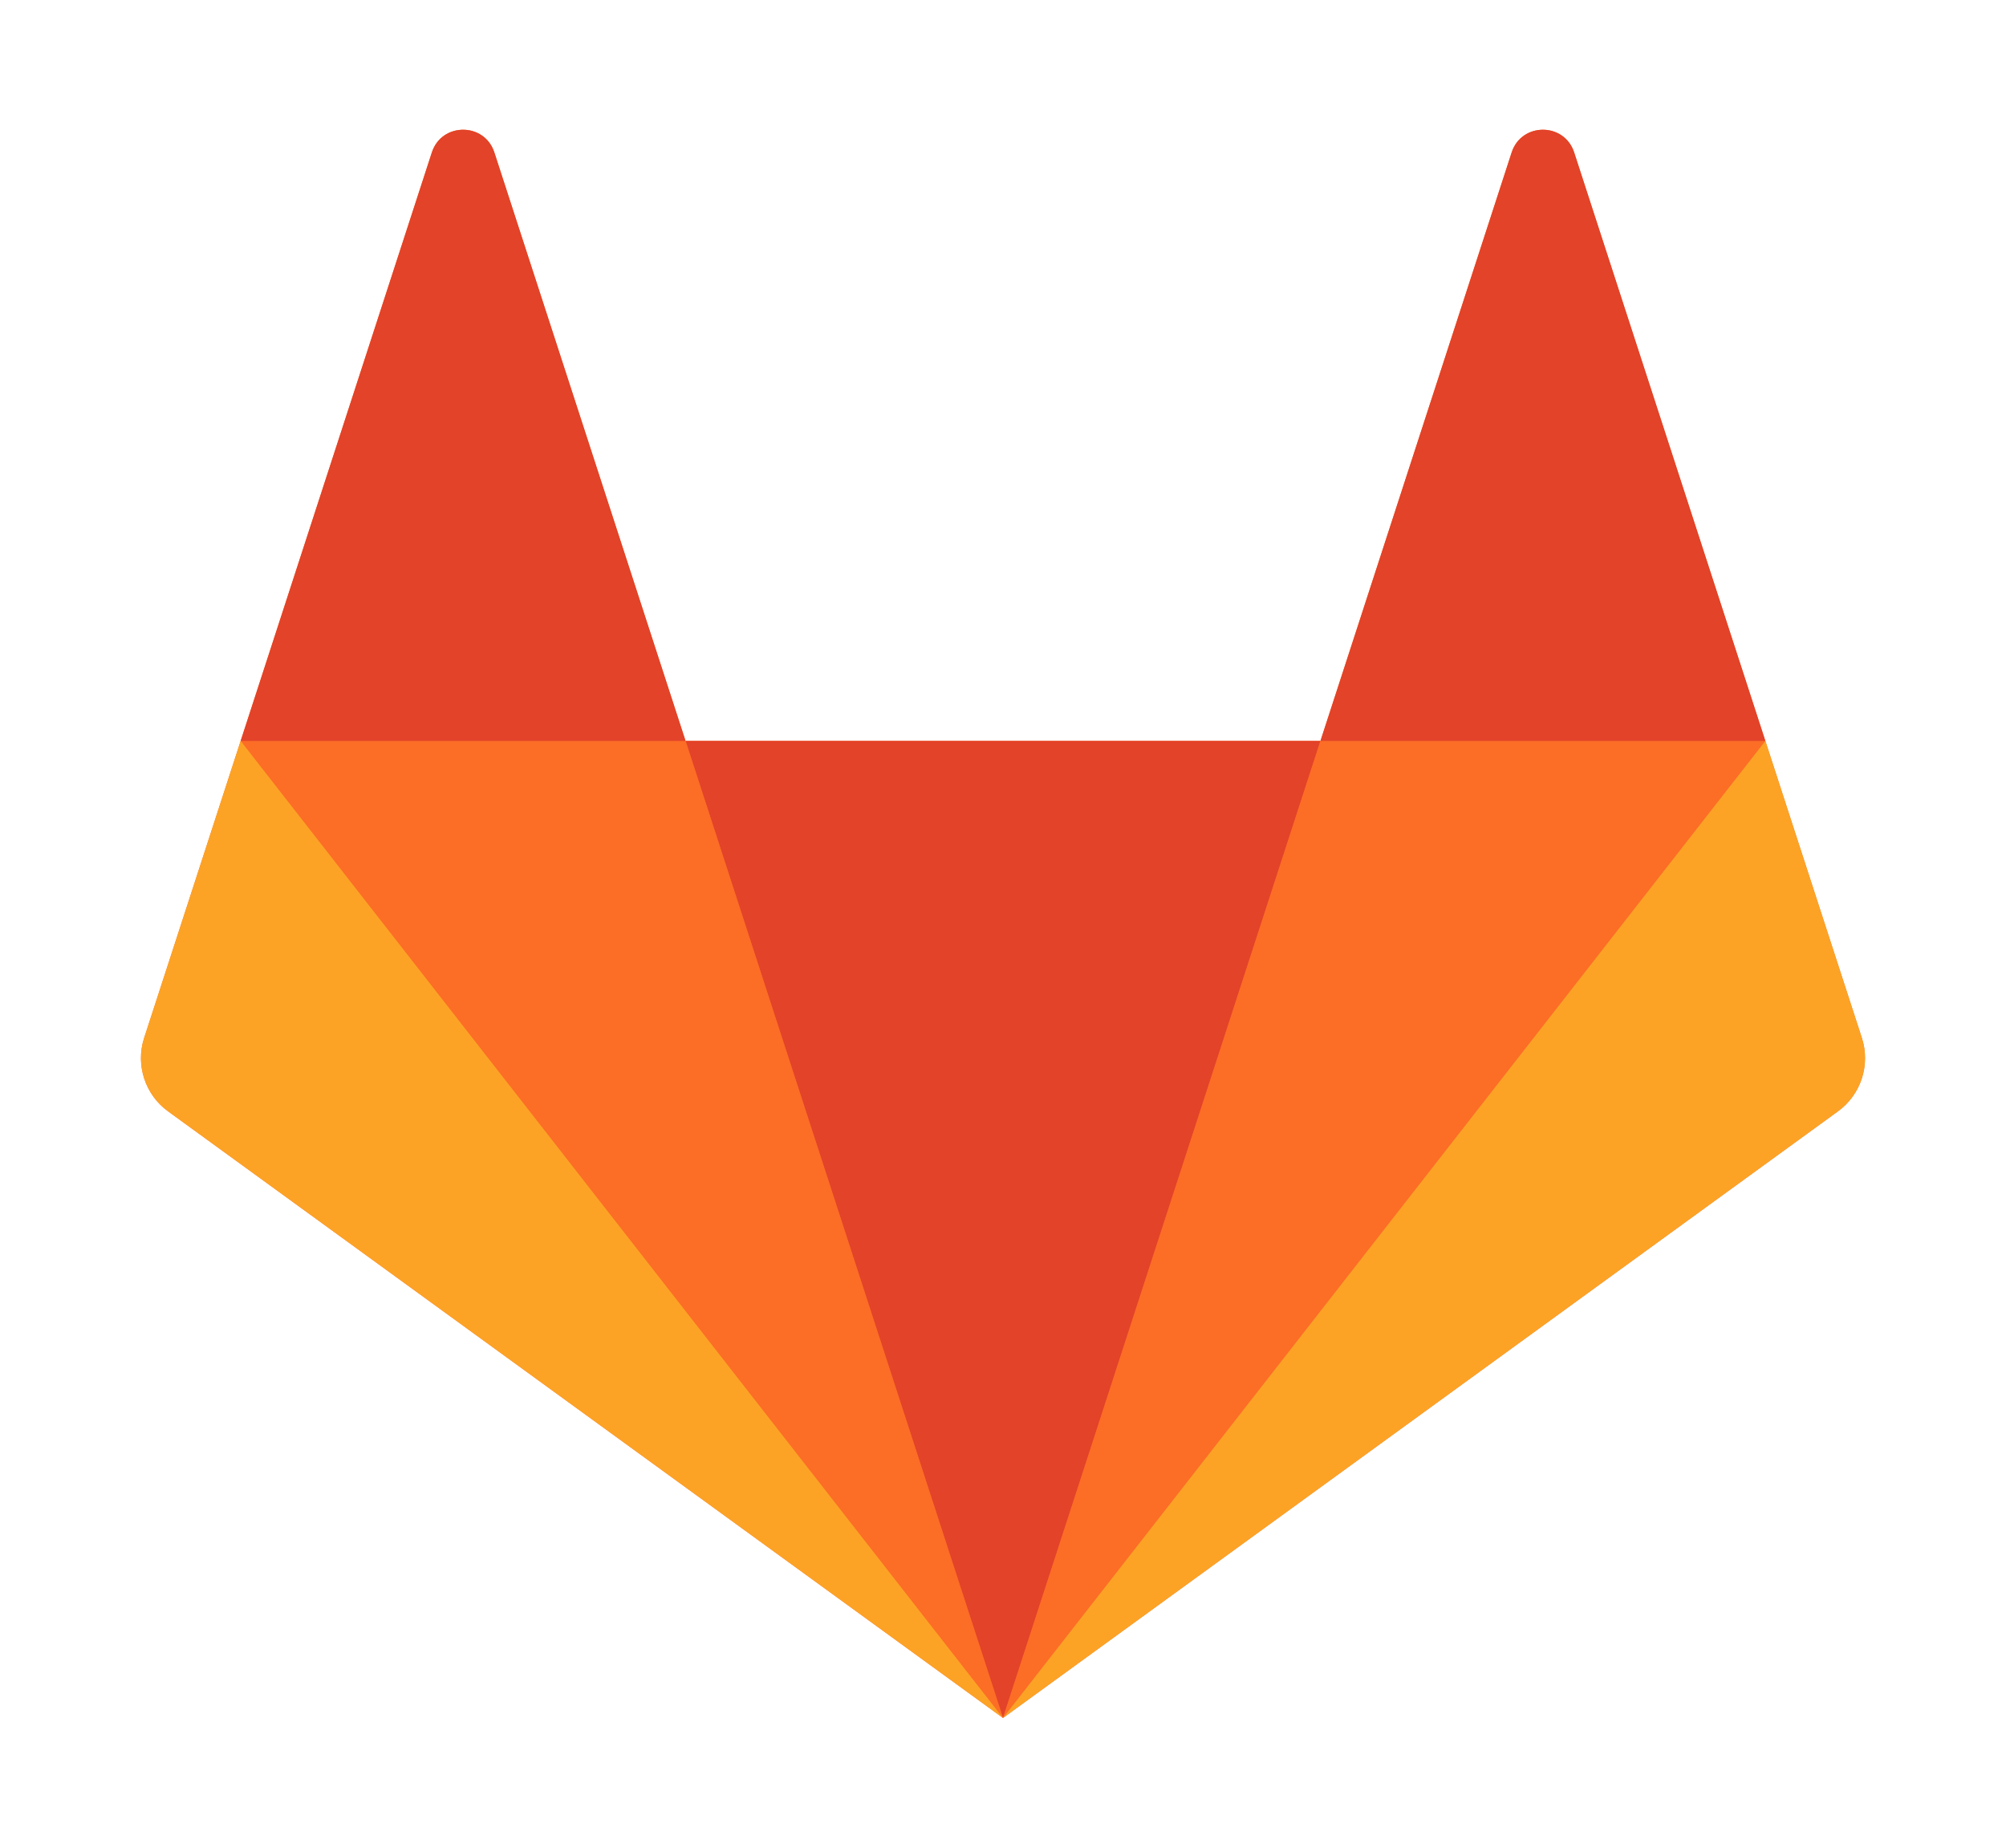 <?xml version="1.0" encoding="UTF-8" standalone="no"?>
<svg
   xmlns:sketch="http://www.bohemiancoding.com/sketch/ns"
   xmlns:dc="http://purl.org/dc/elements/1.1/"
   xmlns:cc="http://creativecommons.org/ns#"
   xmlns:rdf="http://www.w3.org/1999/02/22-rdf-syntax-ns#"
   xmlns:svg="http://www.w3.org/2000/svg"
   xmlns="http://www.w3.org/2000/svg"
   xmlns:xlink="http://www.w3.org/1999/xlink"
   xmlns:sodipodi="http://sodipodi.sourceforge.net/DTD/sodipodi-0.dtd"
   xmlns:inkscape="http://www.inkscape.org/namespaces/inkscape"
   width="573.04"
   height="527.8"
   viewBox="0 0 573.04 527.8"
   version="1.1"
   id="svg43"
   sodipodi:docname="gitlab.svg"
   inkscape:version="0.92.2 2405546, 2018-03-11">
  <sodipodi:namedview
     pagecolor="#ffffff"
     bordercolor="#666666"
     borderopacity="1"
     objecttolerance="10"
     gridtolerance="10"
     guidetolerance="10"
     inkscape:pageopacity="0"
     inkscape:pageshadow="2"
     inkscape:window-width="1024"
     inkscape:window-height="550"
     id="namedview45"
     showgrid="false"
     inkscape:zoom="0.51868132"
     inkscape:cx="247"
     inkscape:cy="227.5"
     inkscape:window-x="0"
     inkscape:window-y="0"
     inkscape:window-maximized="0"
     inkscape:current-layer="svg43" />
  <!-- Generator: Sketch 3.2.2 (9983) - http://www.bohemiancoding.com/sketch -->
  <title
     id="title2">logo</title>
  <desc
     id="desc4">Created with Sketch.</desc>
  <defs
     id="defs7">
    <path
       id="path-1"
       d="M 0,1173.333 H 1999 V 0 H 0 Z"
       inkscape:connector-curvature="0" />
  </defs>
  <g
     id="Page-1"
     sketch:type="MSPage"
     style="fill:none;fill-rule:evenodd;stroke:none;stroke-width:1"
     transform="translate(39.656,36.234)">
    <g
       id="gitlab_logo"
       sketch:type="MSLayerGroup"
       transform="translate(-359,-360)">
      <g
         id="g10"
         transform="matrix(1,0,0,-1,0,1174.333)">
        <g
           id="g16">
          <g
             id="g18-Clipped">
            <mask
               id="mask-2"
               sketch:name="path22"
               fill="white">
              <use
                 xlink:href="#path-1"
                 id="use9"
                 x="0"
                 y="0"
                 width="100%"
                 height="100%" />
            </mask>
            <g
               id="path22" />
            <g
               id="g18"
               mask="url(#mask-2)">
              <g
                 transform="translate(358.667,358.667)"
                 id="g35">
                <g
                   id="g44"
                   transform="translate(0.532,0.775)">
                  <path
                     d="m 492,194.667 -27.559,84.815 -54.617,168.097 c -2.809,8.648 -15.045,8.648 -17.856,0 L 337.349,279.481 H 155.983 l -54.62,168.097 c -2.809,8.648 -15.045,8.648 -17.856,0 L 28.889,279.481 1.332,194.667 c -2.515,-7.736 0.24,-16.211 6.82,-20.992 L 246.665,0.385 485.18,173.675 c 6.58,4.781 9.333,13.256 6.82,20.992"
                     id="path46"
                     sketch:type="MSShapeGroup"
                     inkscape:connector-curvature="0"
                     style="fill:#fc6d26" />
                </g>
                <g
                   id="g48"
                   transform="translate(155.198,1.16)">
                  <path
                     d="M 92,0 V 0 L 182.684,279.096 H 1.316 Z"
                     id="path50"
                     sketch:type="MSShapeGroup"
                     inkscape:connector-curvature="0"
                     style="fill:#e24329" />
                </g>
                <g
                   id="g52"
                   transform="translate(247.198,1.16)">
                  <g
                     id="path54" />
                </g>
                <g
                   id="g56"
                   transform="translate(28.531,1.161)">
                  <path
                     d="m 218.667,0 -90.684,279.095 H 0.891 Z"
                     id="path58"
                     sketch:type="MSShapeGroup"
                     inkscape:connector-curvature="0"
                     style="fill:#fc6d26" />
                </g>
                <g
                   id="g60"
                   transform="translate(247.198,1.161)">
                  <g
                     id="path62" />
                </g>
                <g
                   id="g64"
                   transform="translate(0.089,0.256)">
                  <path
                     d="m 29.333,280 v 0 L 1.775,195.185 c -2.513,-7.736 0.24,-16.211 6.821,-20.991 L 247.109,0.905 Z"
                     id="path66"
                     sketch:type="MSShapeGroup"
                     inkscape:connector-curvature="0"
                     style="fill:#fca326" />
                </g>
                <g
                   id="g68"
                   transform="translate(247.198,1.16)">
                  <g
                     id="path70" />
                </g>
                <g
                   id="g72"
                   transform="translate(29.422,280.256)">
                  <path
                     d="M 0,0 H 127.092 L 72.473,168.097 c -2.811,8.649 -15.047,8.649 -17.856,0 z"
                     id="path74"
                     sketch:type="MSShapeGroup"
                     inkscape:connector-curvature="0"
                     style="fill:#e24329" />
                </g>
                <g
                   id="g76"
                   transform="translate(247.198,1.161)">
                  <path
                     d="M 0,0 90.684,279.095 H 217.776 Z"
                     id="path78"
                     sketch:type="MSShapeGroup"
                     inkscape:connector-curvature="0"
                     style="fill:#fc6d26" />
                </g>
                <g
                   id="g80"
                   transform="translate(246.307,0.256)">
                  <path
                     d="m 218.667,280 v 0 l 27.559,-84.815 c 2.513,-7.736 -0.24,-16.211 -6.821,-20.991 L 0.891,0.905 Z"
                     id="path82"
                     sketch:type="MSShapeGroup"
                     inkscape:connector-curvature="0"
                     style="fill:#fca326" />
                </g>
                <g
                   id="g84"
                   transform="translate(336.974,280.256)">
                  <path
                     d="M 128,0 H 0.908 L 55.527,168.097 c 2.811,8.649 15.047,8.649 17.856,0 z"
                     id="path86"
                     sketch:type="MSShapeGroup"
                     inkscape:connector-curvature="0"
                     style="fill:#e24329" />
                </g>
              </g>
            </g>
          </g>
        </g>
      </g>
    </g>
  </g>
</svg>
